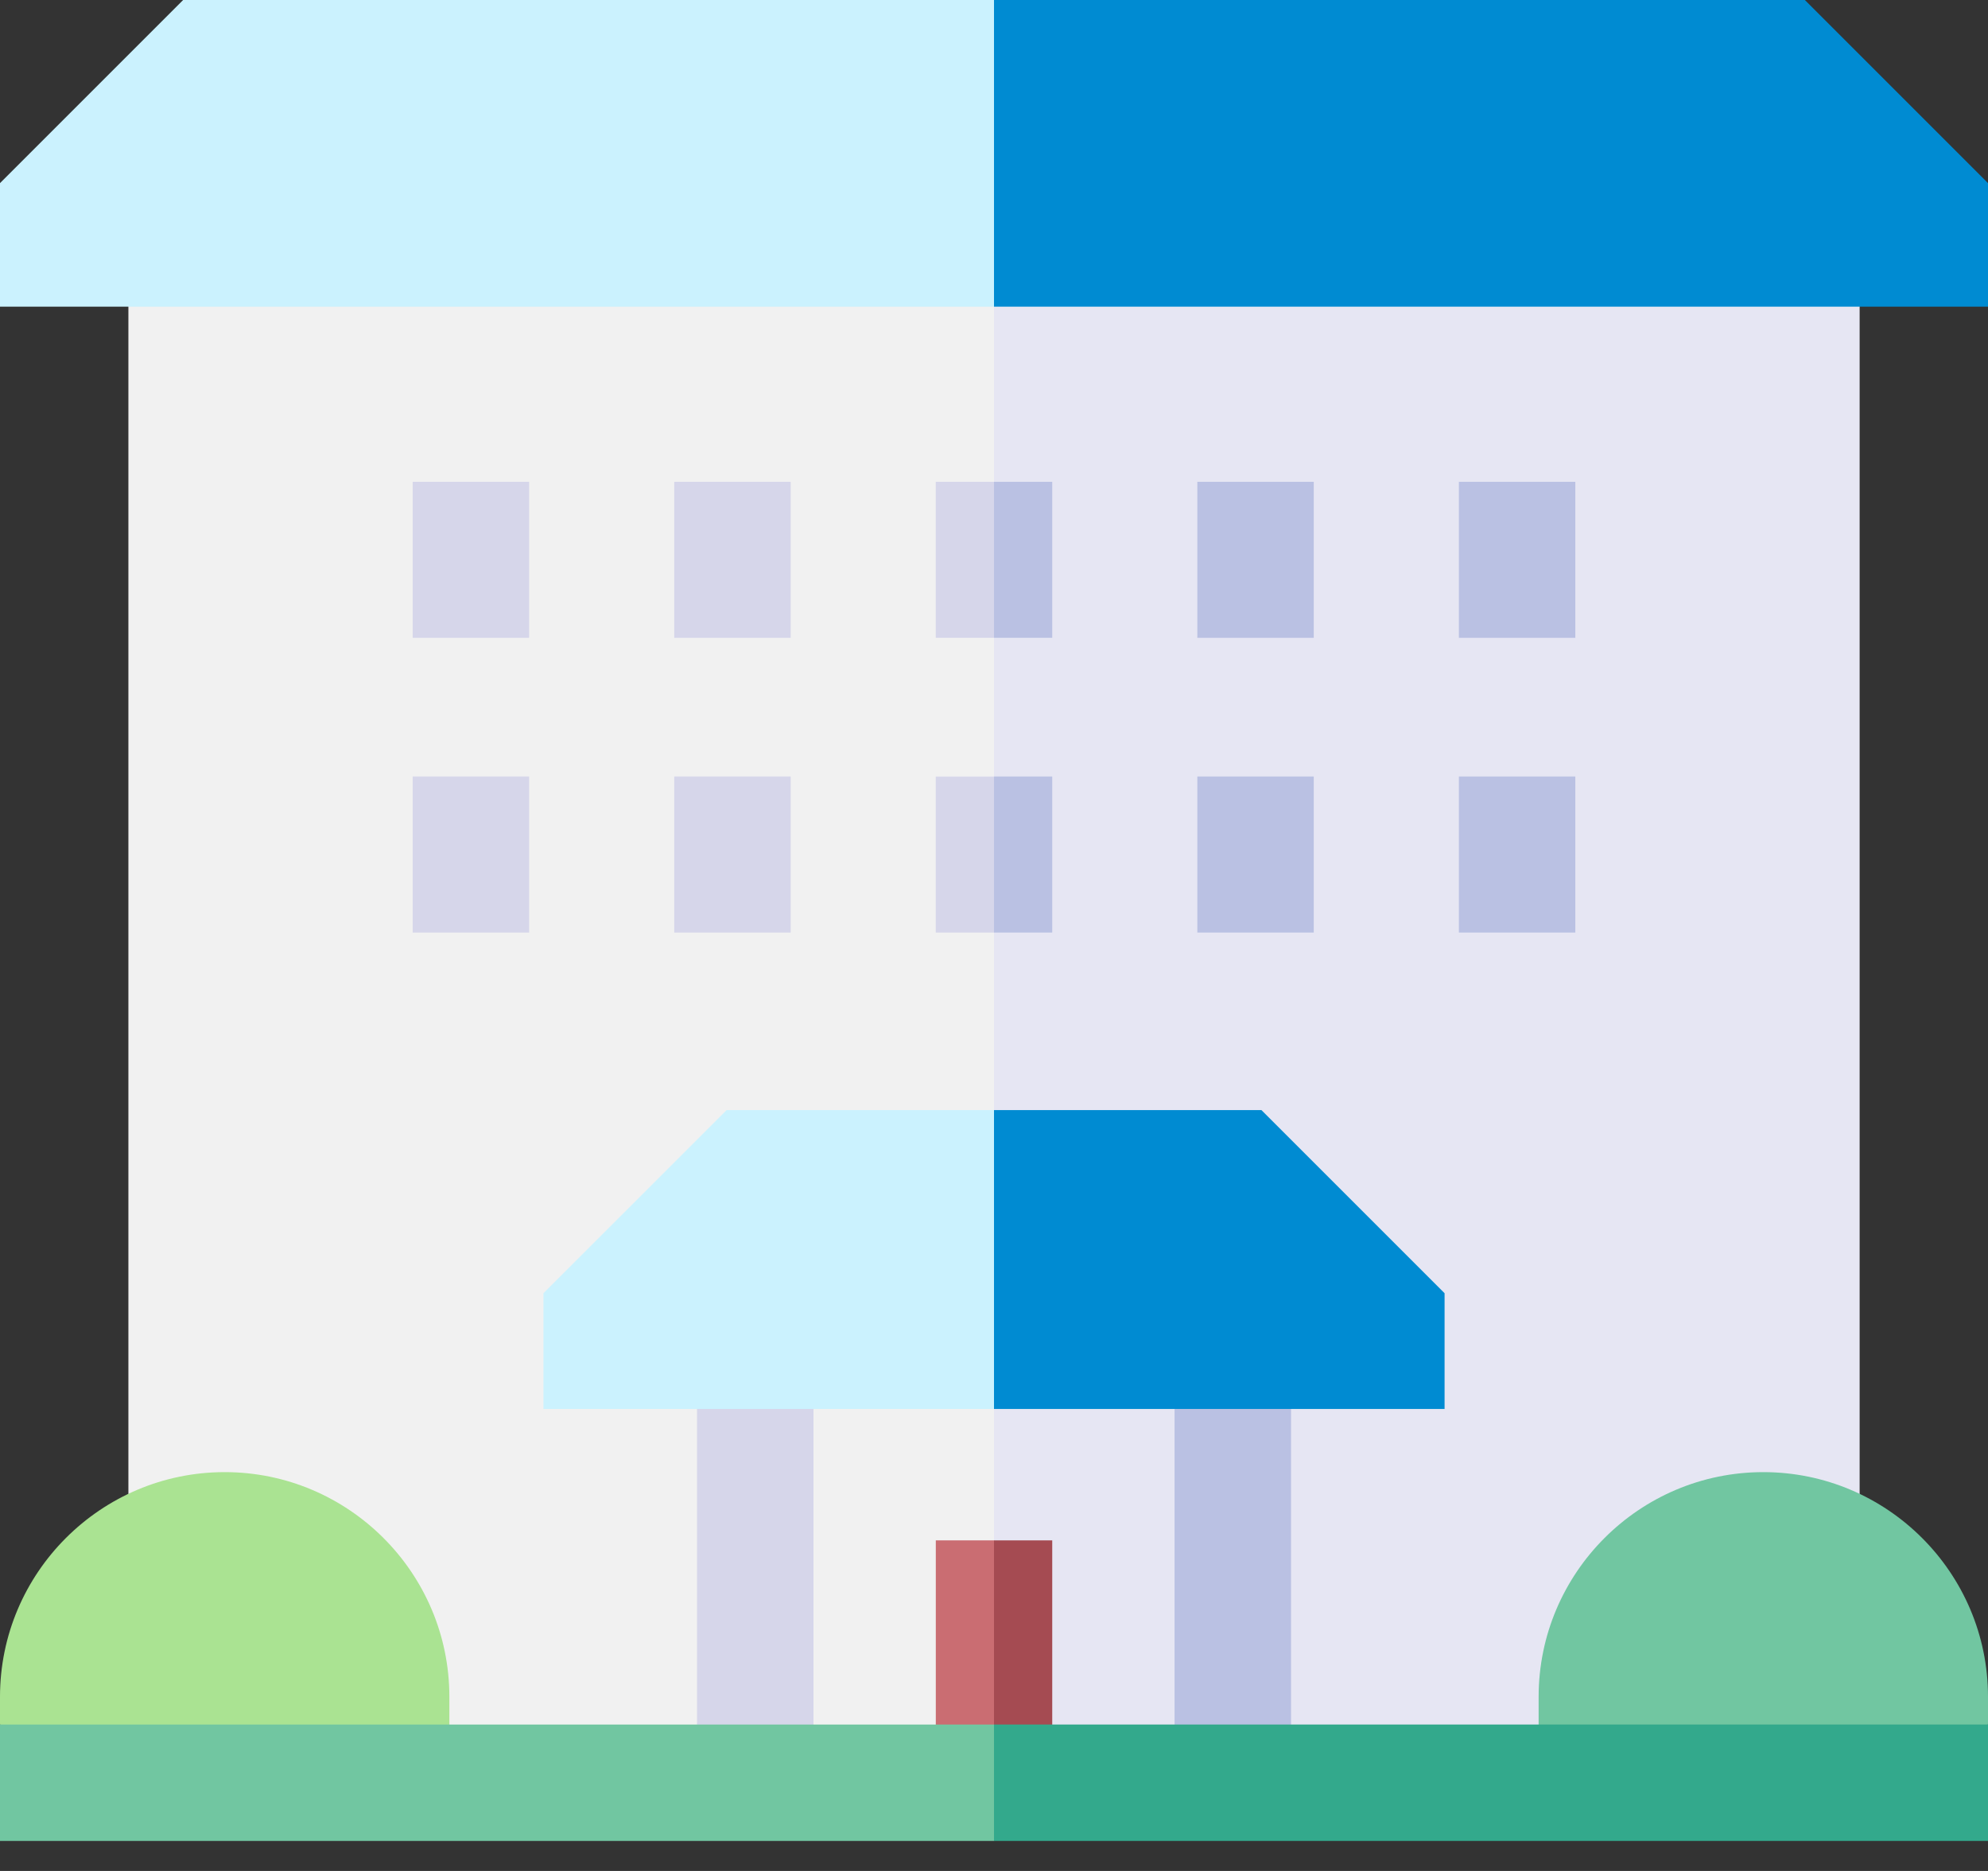 <svg width="51" height="48" viewBox="0 0 51 48" fill="none" xmlns="http://www.w3.org/2000/svg">
<rect x="0" y="0" width="51" height="48" fill="#333333" stroke="none"/>
<path d="M3.294 6.174V46.038L25.5 45.733L29.219 18.198L25.5 6.174H3.294Z" fill="#F1F1F1"/>
<path d="M47.707 6.174H25.5V45.733L47.707 45.427V6.174Z" fill="#E6E6F3"/>
<path d="M11.528 46.135L0 44.243V43.532C0 40.354 2.586 37.768 5.764 37.768C8.942 37.768 11.528 40.354 11.528 43.532V46.135Z" fill="#AAE392"/>
<path d="M51 44.243L39.472 46.135V43.532C39.472 40.354 42.058 37.768 45.236 37.768C48.414 37.768 51 40.354 51 43.532V44.243Z" fill="#71C6A1"/>
<path d="M17.881 34.653H20.869V45.733H17.881V34.653Z" fill="#D6D6EA"/>
<path d="M30.132 34.653H33.12V45.733H30.132V34.653Z" fill="#BAC1E3"/>
<path d="M4.698 0L0 4.698V7.867H25.5L28.337 3.933L25.5 0H4.698Z" fill="#CBF2FE"/>
<path d="M51 4.698L46.302 0H25.5V7.867H51V4.698Z" fill="#008BD2"/>
<path d="M13.942 33.178V36.147H25.5L27.553 32.313L25.5 28.48H18.641L13.942 33.178Z" fill="#CBF2FE"/>
<path d="M37.059 36.147V33.178L32.361 28.48H25.5V36.147H37.059Z" fill="#008BD2"/>
<path d="M10.587 12.361H13.574V16.364H10.587V12.361Z" fill="#D6D6EA"/>
<path d="M17.297 12.361H20.284V16.364H17.297V12.361Z" fill="#D6D6EA"/>
<path d="M10.587 19.922H13.574V23.925H10.587V19.922Z" fill="#D6D6EA"/>
<path d="M17.297 19.922H20.284V23.925H17.297V19.922Z" fill="#D6D6EA"/>
<path d="M24.007 39.519V45.239H25.5L26.247 42.379L25.5 39.519H24.007Z" fill="#CA6D72"/>
<path d="M25.5 39.519H26.994V45.239H25.5V39.519Z" fill="#A54B52"/>
<path d="M0 47.23H25.5L26.994 45.733L25.5 44.243H0V47.23Z" fill="#71C6A1"/>
<path d="M25.5 44.243H51V47.23H25.5V44.243Z" fill="#33A98C"/>
<path d="M24.006 12.361V16.363H25.5L26.592 14.362L25.5 12.361H24.006Z" fill="#D6D6EA"/>
<path d="M24.006 19.922V23.925H25.5L26.247 21.924L25.5 19.922H24.006Z" fill="#D6D6EA"/>
<path d="M37.426 12.361H40.413V16.364H37.426V12.361Z" fill="#BAC1E3"/>
<path d="M30.716 12.361H33.703V16.364H30.716V12.361Z" fill="#BAC1E3"/>
<path d="M37.426 19.922H40.413V23.925H37.426V19.922Z" fill="#BAC1E3"/>
<path d="M30.716 19.922H33.703V23.925H30.716V19.922Z" fill="#BAC1E3"/>
<path d="M25.5 12.361H26.994V16.363H25.5V12.361Z" fill="#BAC1E3"/>
<path d="M25.5 19.922H26.994V23.925H25.5V19.922Z" fill="#BAC1E3"/>
</svg>
